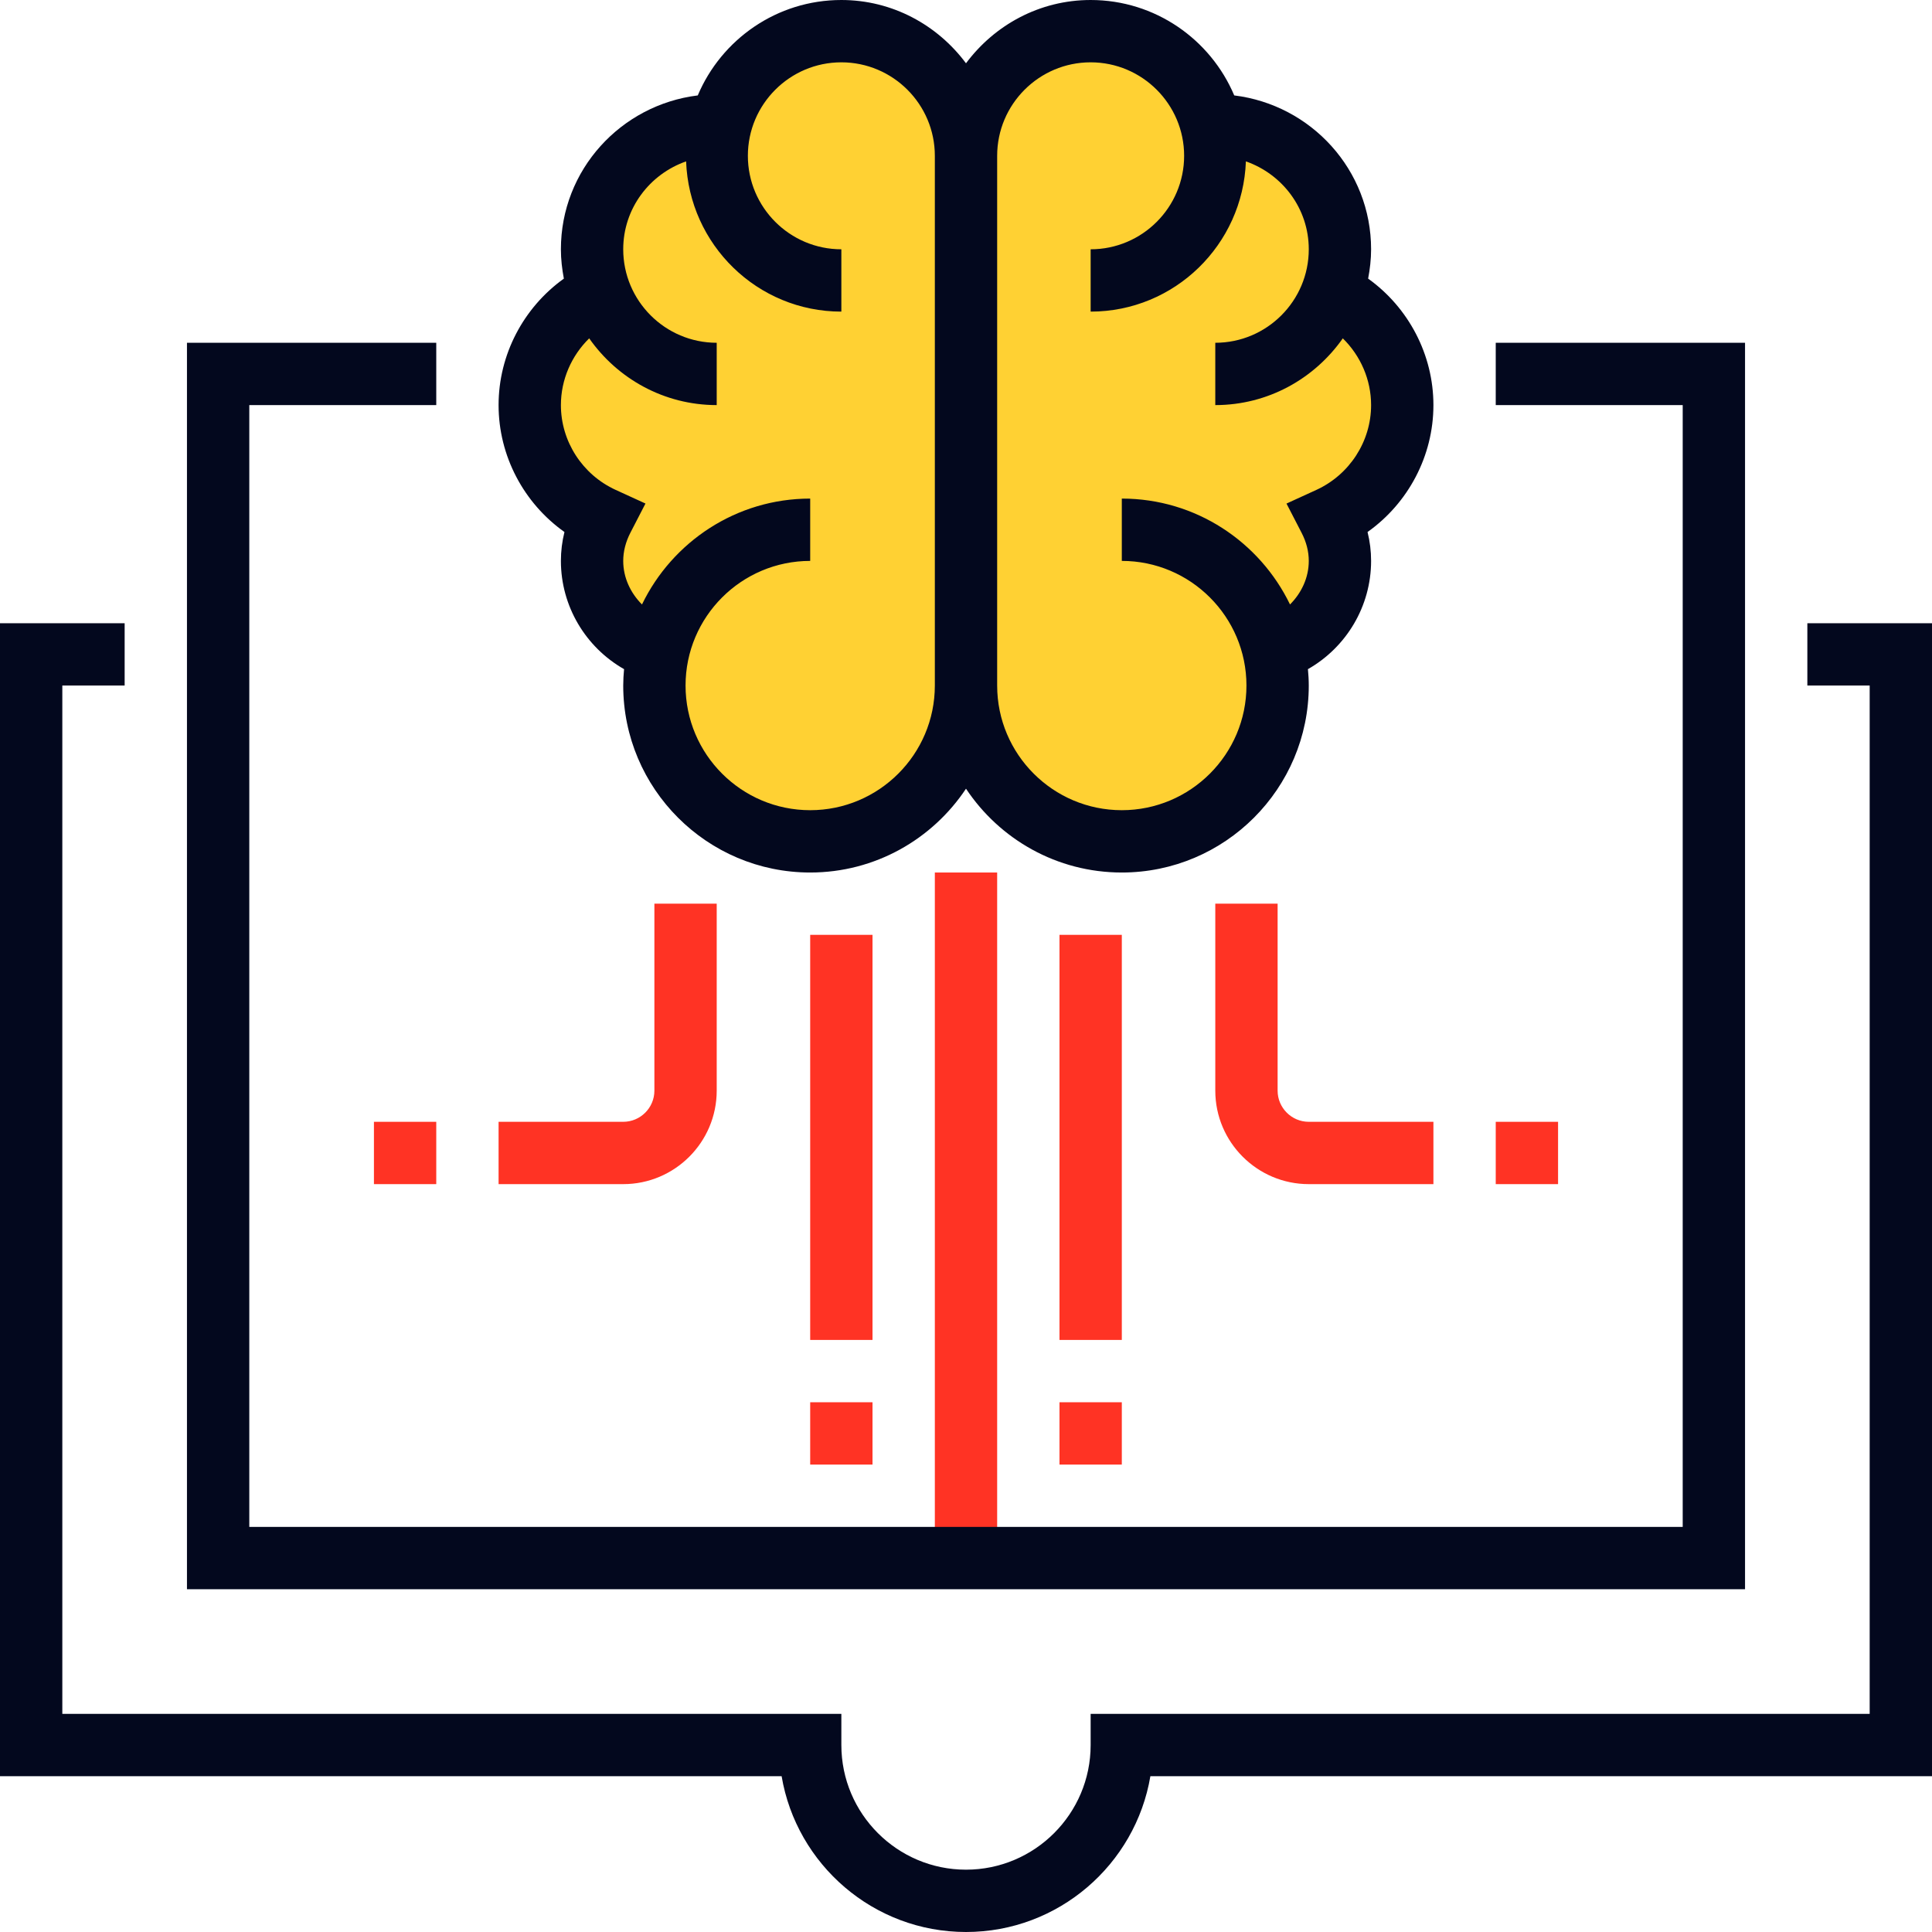 <?xml version="1.0"?>
<svg xmlns="http://www.w3.org/2000/svg" xmlns:xlink="http://www.w3.org/1999/xlink" version="1.1" id="Capa_1" x="0px" y="0px" viewBox="0 0 496 496" style="enable-background:new 0 0 496 496;" xml:space="preserve" width="512px" height="512px" class=""><g><g>
	<rect x="272" y="240" style="fill:#FF3324" width="16" height="104" data-original="#E56565" class="" data-old_color="#E56565"/>
	<rect x="208" y="240" style="fill:#FF3324" width="16" height="104" data-original="#E56565" class="" data-old_color="#E56565"/>
	<path style="fill:#FF3324" d="M368,304h-32c-13.232,0-24-10.768-24-24v-48h16v48c0,4.408,3.592,8,8,8h32V304z" data-original="#E56565" class="" data-old_color="#E56565"/>
	<path style="fill:#FF3324" d="M160,304h-32v-16h32c4.408,0,8-3.592,8-8v-48h16v48C184,293.232,173.232,304,160,304z" data-original="#E56565" class="" data-old_color="#E56565"/>
	<rect x="272" y="360" style="fill:#FF3324" width="16" height="16" data-original="#E56565" class="" data-old_color="#E56565"/>
	<rect x="208" y="360" style="fill:#FF3324" width="16" height="16" data-original="#E56565" class="" data-old_color="#E56565"/>
	<rect x="384" y="288" style="fill:#FF3324" width="16" height="16" data-original="#E56565" class="" data-old_color="#E56565"/>
</g><path style="fill:#FFD133" d="M360,104c0-11.848-6.44-22.192-16.008-27.728h-2.448C343.112,72.496,344,68.352,344,64  c0-17.672-14.328-32-32-32h-1.128C307.304,18.224,294.896,8,280,8s-27.304,10.224-30.872,24h-2.264C243.304,18.224,230.896,8,216,8  s-27.304,10.224-30.872,24H184c-17.672,0-32,14.328-32,32c0,4.352,0.888,8.496,2.456,12.272h-2.448  C142.44,81.808,136,92.152,136,104c0,12.936,7.712,24.016,18.752,29.056C153.056,136.352,152,140.032,152,144  c0,10.448,6.68,19.336,16,22.632h1.216C168.488,169.648,168,172.76,168,176c0,22.088,17.912,40,40,40s40-17.912,40-40  c0,22.088,17.912,40,40,40s40-17.912,40-40c0-3.24-0.488-6.352-1.216-9.368H328c9.32-3.296,16-12.184,16-22.632  c0-3.968-1.056-7.648-2.752-10.944C352.288,128.016,360,116.936,360,104z" data-original="#FFCB57" class="" data-old_color="#FFCB57"/><g>
	<rect x="240" y="224" style="fill:#FF3324" width="16" height="176" data-original="#E56565" class="" data-old_color="#E56565"/>
	<rect x="96" y="288" style="fill:#FF3324" width="16" height="16" data-original="#E56565" class="" data-old_color="#E56565"/>
</g><g>
	<path style="fill:#03081e" d="M144.912,136.584C144.304,139.016,144,141.496,144,144c0,11.632,6.344,22.176,16.216,27.792   C160.088,173.176,160,174.576,160,176c0,26.472,21.528,48,48,48c16.688,0,31.392-8.568,40-21.52c8.608,12.96,23.312,21.52,40,21.52   c26.472,0,48-21.528,48-48c0-1.424-0.088-2.824-0.216-4.208C345.656,166.176,352,155.632,352,144c0-2.504-0.304-4.984-0.912-7.416   C361.544,129.168,368,117.04,368,104c0-12.928-6.36-25.008-16.76-32.472C351.704,69.08,352,66.576,352,64   c0-20.392-15.392-37.072-35.136-39.504C310.792,10.12,296.56,0,280,0c-13.128,0-24.704,6.448-32,16.248   C240.704,6.448,229.128,0,216,0c-16.56,0-30.792,10.12-36.864,24.496C159.392,26.928,144,43.608,144,64   c0,2.576,0.296,5.08,0.76,7.528C134.36,78.992,128,91.072,128,104C128,117.04,134.456,129.168,144.912,136.584z M280,16   c13.232,0,24,10.768,24,24s-10.768,24-24,24v16c21.568,0,39.08-17.192,39.856-38.568C329.224,44.704,336,53.528,336,64   c0,13.232-10.768,24-24,24v16c13.544,0,25.496-6.808,32.736-17.136C349.296,91.328,352,97.48,352,104   c0,9.328-5.528,17.872-14.08,21.784l-7.64,3.496l3.856,7.464c1.24,2.376,1.864,4.824,1.864,7.256c0,4.328-1.888,8.248-4.816,11.184   C323.416,139.128,307.008,128,288,128v16c17.648,0,32,14.352,32,32s-14.352,32-32,32s-32-14.352-32-32V40   C256,26.768,266.768,16,280,16z M151.264,86.864C158.504,97.192,170.456,104,184,104V88c-13.232,0-24-10.768-24-24   c0-10.472,6.776-19.296,16.144-22.568C176.92,62.808,194.432,80,216,80V64c-13.232,0-24-10.768-24-24s10.768-24,24-24   s24,10.768,24,24v136c0,17.648-14.352,32-32,32s-32-14.352-32-32s14.352-32,32-32v-16c-19.008,0-35.416,11.128-43.184,27.184   C161.888,152.248,160,148.328,160,144c0-2.432,0.624-4.88,1.856-7.264l3.856-7.464l-7.64-3.496   C149.528,121.872,144,113.328,144,104C144,97.48,146.704,91.328,151.264,86.864z" data-original="#3F3A34" class="active-path" data-old_color="#3F3A34"/>
	<polygon style="fill:#03081e" points="448,88 384,88 384,104 432,104 432,392 64,392 64,104 112,104 112,88 48,88 48,408 448,408     " data-original="#3F3A34" class="active-path" data-old_color="#3F3A34"/>
	<path style="fill:#03081e" d="M464,160v16h16v264H280v8c0,17.648-14.352,32-32,32s-32-14.352-32-32v-8H16V176h16v-16H0v296   h200.664c3.824,22.672,23.592,40,47.336,40s43.512-17.328,47.336-40H496V160H464z" data-original="#3F3A34" class="active-path" data-old_color="#3F3A34"/>
</g></g> </svg>
